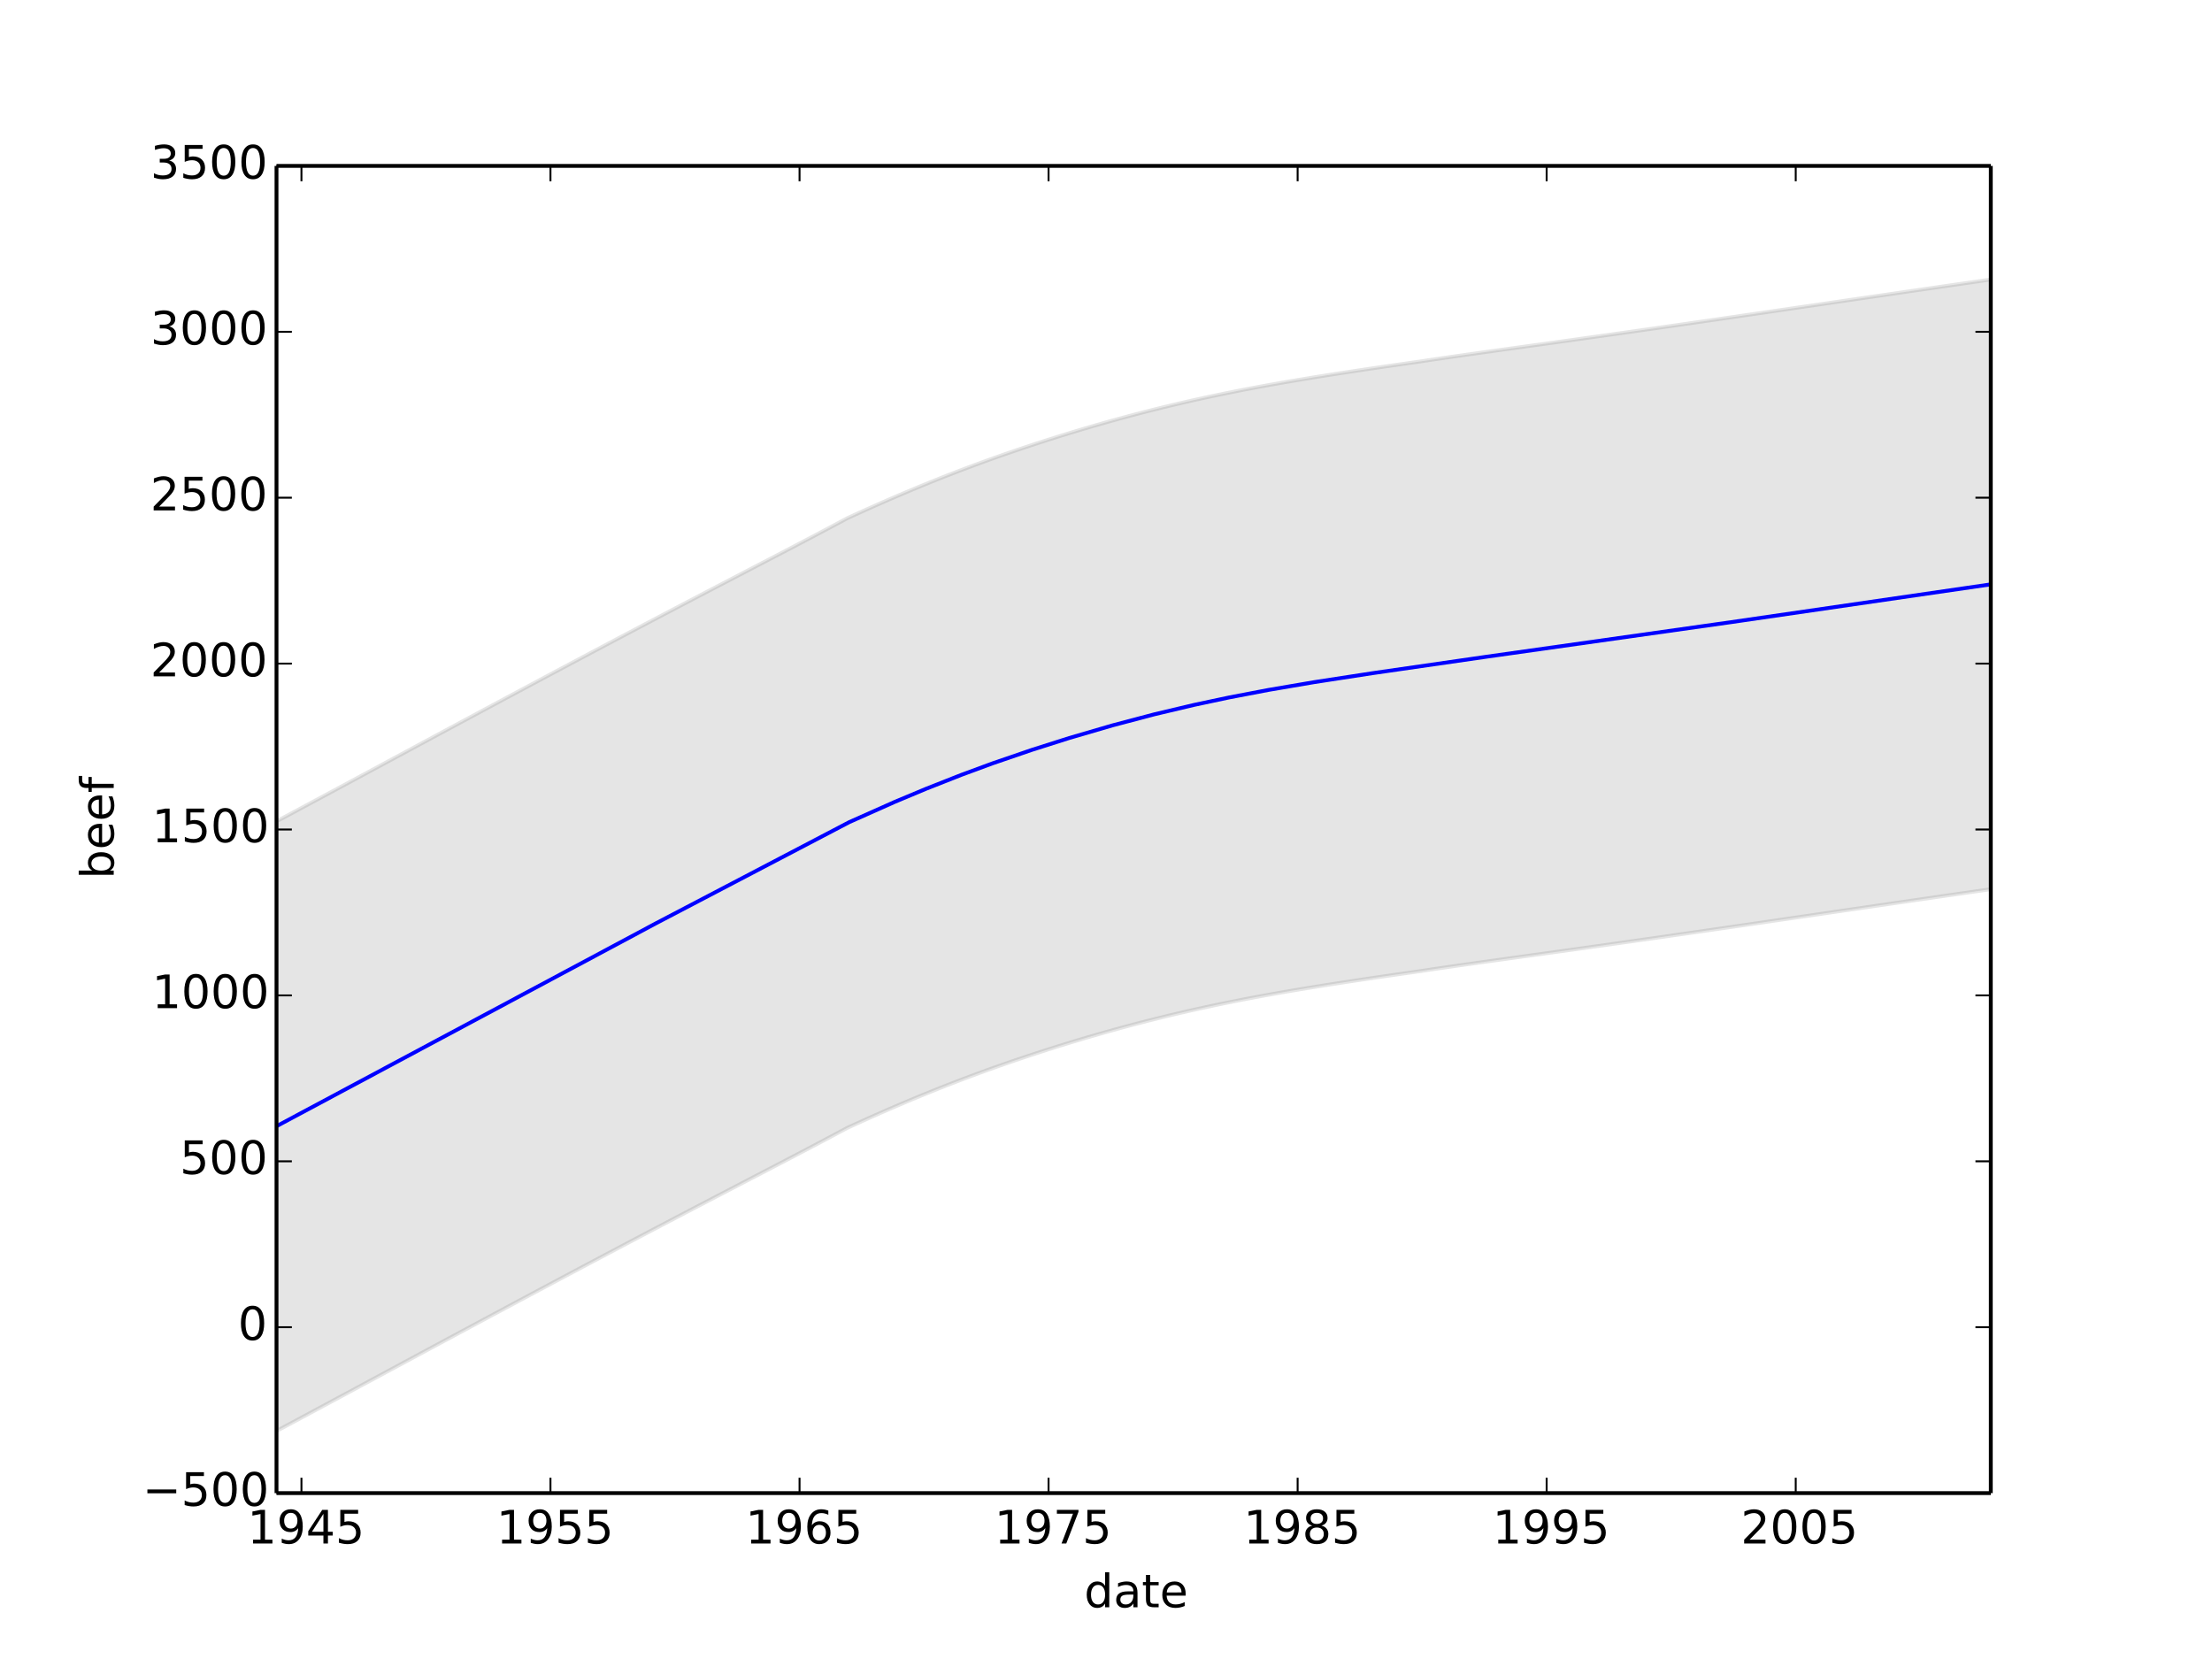 <?xml version="1.0" encoding="utf-8" standalone="no"?>
<!DOCTYPE svg PUBLIC "-//W3C//DTD SVG 1.1//EN"
  "http://www.w3.org/Graphics/SVG/1.1/DTD/svg11.dtd">
<!-- Created with matplotlib (http://matplotlib.org/) -->
<svg height="432pt" version="1.1" viewBox="0 0 576 432" width="576pt" xmlns="http://www.w3.org/2000/svg" xmlns:xlink="http://www.w3.org/1999/xlink">
 <defs>
  <style type="text/css">
*{stroke-linecap:butt;stroke-linejoin:round;}
  </style>
 </defs>
 <g id="figure_1">
  <g id="patch_1">
   <path d="
M0 432
L576 432
L576 0
L0 0
z
" style="fill:#ffffff;"/>
  </g>
  <g id="axes_1">
   <g id="patch_2">
    <path d="
M72 388.8
L518.4 388.8
L518.4 43.2
L72 43.2
z
" style="fill:#ffffff;"/>
   </g>
   <g id="PolyCollection_1">
    <defs>
     <path d="
M72 -218.12
L72 -59.362
L72.55 -59.657
L73.065 -59.934
L73.616 -60.229
L74.148 -60.514
L74.699 -60.809
L75.231 -61.095
L75.782 -61.39
L76.332 -61.685
L76.865 -61.971
L77.415 -62.266
L77.948 -62.552
L78.498 -62.848
L79.049 -63.143
L79.546 -63.41
L80.096 -63.706
L80.629 -63.992
L81.179 -64.287
L81.712 -64.573
L82.263 -64.869
L82.813 -65.164
L83.346 -65.451
L83.896 -65.746
L84.429 -66.032
L84.979 -66.328
L85.529 -66.624
L86.027 -66.891
L86.577 -67.187
L87.11 -67.474
L87.66 -67.77
L88.193 -68.056
L88.743 -68.352
L89.293 -68.648
L89.826 -68.934
L90.377 -69.231
L90.909 -69.517
L91.46 -69.813
L92.01 -70.109
L92.507 -70.377
L93.058 -70.673
L93.59 -70.96
L94.141 -71.256
L94.673 -71.542
L95.224 -71.839
L95.774 -72.135
L96.307 -72.421
L96.857 -72.718
L97.39 -73.004
L97.94 -73.301
L98.491 -73.597
L99.006 -73.874
L99.556 -74.17
L100.089 -74.457
L100.639 -74.754
L101.172 -75.04
L101.722 -75.337
L102.273 -75.633
L102.805 -75.919
L103.356 -76.216
L103.888 -76.502
L104.439 -76.799
L104.989 -77.095
L105.486 -77.363
L106.037 -77.659
L106.569 -77.945
L107.12 -78.242
L107.652 -78.528
L108.203 -78.825
L108.753 -79.121
L109.286 -79.407
L109.836 -79.703
L110.369 -79.99
L110.919 -80.286
L111.47 -80.582
L111.967 -80.85
L112.517 -81.146
L113.05 -81.432
L113.6 -81.728
L114.133 -82.014
L114.683 -82.31
L115.234 -82.606
L115.766 -82.892
L116.317 -83.188
L116.85 -83.475
L117.4 -83.77
L117.95 -84.066
L118.447 -84.333
L118.998 -84.629
L119.531 -84.915
L120.081 -85.21
L120.614 -85.496
L121.164 -85.792
L121.714 -86.087
L122.247 -86.373
L122.797 -86.668
L123.33 -86.954
L123.881 -87.25
L124.431 -87.545
L124.946 -87.821
L125.496 -88.116
L126.029 -88.402
L126.579 -88.697
L127.112 -88.982
L127.662 -89.277
L128.213 -89.572
L128.745 -89.857
L129.296 -90.152
L129.829 -90.437
L130.379 -90.732
L130.929 -91.026
L131.426 -91.293
L131.977 -91.587
L132.51 -91.872
L133.06 -92.166
L133.593 -92.451
L134.143 -92.746
L134.693 -93.04
L135.226 -93.325
L135.777 -93.619
L136.309 -93.903
L136.86 -94.197
L137.41 -94.491
L137.907 -94.757
L138.458 -95.05
L138.99 -95.335
L139.541 -95.628
L140.073 -95.912
L140.624 -96.206
L141.174 -96.5
L141.707 -96.784
L142.257 -97.077
L142.79 -97.361
L143.34 -97.654
L143.891 -97.947
L144.388 -98.212
L144.938 -98.505
L145.471 -98.789
L146.021 -99.082
L146.554 -99.365
L147.104 -99.658
L147.655 -99.95
L148.187 -100.234
L148.738 -100.526
L149.27 -100.809
L149.821 -101.102
L150.371 -101.394
L150.886 -101.667
L151.437 -101.96
L151.969 -102.242
L152.52 -102.535
L153.052 -102.817
L153.603 -103.109
L154.153 -103.401
L154.686 -103.683
L155.236 -103.975
L155.769 -104.257
L156.319 -104.549
L156.87 -104.84
L157.367 -105.103
L157.917 -105.395
L158.45 -105.676
L159 -105.968
L159.533 -106.249
L160.083 -106.54
L160.634 -106.831
L161.166 -107.113
L161.717 -107.403
L162.249 -107.685
L162.8 -107.975
L163.35 -108.266
L163.847 -108.528
L164.398 -108.818
L164.93 -109.099
L165.481 -109.389
L166.014 -109.67
L166.564 -109.96
L167.114 -110.25
L167.647 -110.53
L168.197 -110.82
L168.73 -111.1
L169.28 -111.39
L169.831 -111.679
L170.328 -111.941
L170.878 -112.23
L171.411 -112.51
L171.961 -112.799
L172.494 -113.079
L173.045 -113.367
L173.595 -113.656
L174.128 -113.936
L174.678 -114.224
L175.211 -114.504
L175.761 -114.792
L176.312 -115.081
L176.826 -115.35
L177.377 -115.639
L177.909 -115.917
L178.46 -116.205
L178.993 -116.484
L179.543 -116.772
L180.093 -117.06
L180.626 -117.338
L181.176 -117.626
L181.709 -117.904
L182.259 -118.192
L182.81 -118.479
L183.307 -118.739
L183.857 -119.026
L184.39 -119.304
L184.941 -119.591
L185.473 -119.869
L186.024 -120.156
L186.574 -120.443
L187.107 -120.721
L187.657 -121.008
L188.19 -121.285
L188.74 -121.572
L189.291 -121.859
L189.788 -122.118
L190.338 -122.404
L190.871 -122.682
L191.421 -122.968
L191.954 -123.246
L192.504 -123.532
L193.055 -123.819
L193.587 -124.096
L194.138 -124.382
L194.67 -124.659
L195.221 -124.946
L195.771 -125.232
L196.268 -125.491
L196.819 -125.777
L197.351 -126.054
L197.902 -126.341
L198.434 -126.618
L198.985 -126.905
L199.535 -127.191
L200.068 -127.469
L200.618 -127.755
L201.151 -128.033
L201.701 -128.32
L202.252 -128.607
L202.767 -128.875
L203.317 -129.162
L203.85 -129.44
L204.4 -129.727
L204.933 -130.005
L205.483 -130.293
L206.034 -130.581
L206.566 -130.859
L207.117 -131.147
L207.649 -131.426
L208.2 -131.715
L208.75 -132.004
L209.247 -132.264
L209.798 -132.553
L210.33 -132.833
L210.881 -133.123
L211.413 -133.403
L211.964 -133.694
L212.514 -133.984
L213.047 -134.265
L213.597 -134.556
L214.13 -134.838
L214.68 -135.13
L215.231 -135.422
L215.728 -135.685
L216.278 -135.978
L216.811 -136.261
L217.361 -136.554
L217.894 -136.838
L218.444 -137.132
L218.995 -137.426
L219.528 -137.711
L220.078 -138.005
L220.611 -138.291
L221.161 -138.545
L221.711 -138.796
L222.209 -139.022
L222.759 -139.278
L223.292 -139.519
L223.842 -139.77
L224.375 -140.01
L224.925 -140.26
L225.476 -140.508
L226.008 -140.746
L226.559 -140.993
L227.091 -141.23
L227.642 -141.476
L228.192 -141.717
L228.707 -141.945
L229.257 -142.189
L229.79 -142.424
L230.34 -142.663
L230.873 -142.897
L231.423 -143.137
L231.974 -143.374
L232.507 -143.606
L233.057 -143.841
L233.59 -144.071
L234.14 -144.307
L234.69 -144.536
L235.188 -144.749
L235.738 -144.984
L236.271 -145.208
L236.821 -145.44
L237.354 -145.663
L237.904 -145.894
L238.455 -146.121
L238.987 -146.342
L239.538 -146.569
L240.07 -146.788
L240.621 -147.015
L241.171 -147.235
L241.668 -147.437
L242.219 -147.663
L242.751 -147.878
L243.302 -148.099
L243.834 -148.312
L244.385 -148.533
L244.935 -148.75
L245.468 -148.961
L246.018 -149.178
L246.551 -149.387
L247.101 -149.603
L247.652 -149.814
L248.149 -150.005
L248.699 -150.223
L249.232 -150.426
L249.782 -150.638
L250.315 -150.84
L250.865 -151.05
L251.416 -151.259
L251.948 -151.457
L252.499 -151.665
L253.032 -151.863
L253.582 -152.069
L254.132 -152.269
L254.647 -152.459
L255.198 -152.663
L255.73 -152.859
L256.281 -153.058
L256.813 -153.253
L257.364 -153.451
L257.914 -153.647
L258.447 -153.839
L258.997 -154.034
L259.53 -154.224
L260.08 -154.419
L260.631 -154.607
L261.128 -154.783
L261.678 -154.976
L262.211 -155.161
L262.761 -155.352
L263.294 -155.535
L263.844 -155.726
L264.395 -155.912
L264.927 -156.093
L265.478 -156.279
L266.011 -156.459
L266.561 -156.645
L267.111 -156.824
L267.608 -156.989
L268.159 -157.175
L268.692 -157.351
L269.242 -157.532
L269.775 -157.706
L270.325 -157.888
L270.875 -158.065
L271.408 -158.237
L271.959 -158.414
L272.491 -158.585
L273.042 -158.763
L273.592 -158.934
L274.089 -159.09
L274.64 -159.269
L275.172 -159.435
L275.723 -159.609
L276.255 -159.773
L276.806 -159.945
L277.356 -160.115
L277.889 -160.278
L278.439 -160.448
L278.972 -160.609
L279.522 -160.778
L280.073 -160.941
L280.588 -161.096
L281.138 -161.263
L281.671 -161.423
L282.221 -161.585
L282.754 -161.745
L283.304 -161.907
L283.854 -162.066
L284.387 -162.224
L284.938 -162.382
L285.47 -162.538
L286.021 -162.696
L286.571 -162.849
L287.068 -162.992
L287.619 -163.15
L288.151 -163.301
L288.702 -163.456
L289.234 -163.605
L289.785 -163.76
L290.335 -163.911
L290.868 -164.058
L291.418 -164.209
L291.951 -164.355
L292.501 -164.506
L293.052 -164.65
L293.549 -164.784
L294.099 -164.934
L294.632 -165.076
L295.182 -165.222
L295.715 -165.363
L296.265 -165.509
L296.816 -165.651
L297.348 -165.789
L297.899 -165.931
L298.431 -166.068
L298.982 -166.21
L299.532 -166.347
L300.029 -166.471
L300.58 -166.613
L301.112 -166.745
L301.663 -166.883
L302.196 -167.013
L302.746 -167.15
L303.296 -167.284
L303.829 -167.412
L304.379 -167.546
L304.912 -167.673
L305.462 -167.805
L306.013 -167.933
L306.528 -168.054
L307.078 -168.184
L307.611 -168.309
L308.161 -168.436
L308.694 -168.559
L309.244 -168.685
L309.795 -168.809
L310.327 -168.93
L310.878 -169.053
L311.41 -169.173
L311.961 -169.295
L312.511 -169.414
L313.008 -169.523
L313.559 -169.644
L314.091 -169.759
L314.642 -169.878
L315.175 -169.992
L315.725 -170.11
L316.275 -170.225
L316.808 -170.337
L317.358 -170.452
L317.891 -170.563
L318.441 -170.677
L318.992 -170.788
L319.489 -170.89
L320.039 -171.002
L320.572 -171.11
L321.123 -171.22
L321.655 -171.326
L322.206 -171.436
L322.756 -171.543
L323.289 -171.648
L323.839 -171.755
L324.372 -171.857
L324.922 -171.964
L325.473 -172.068
L325.97 -172.162
L326.52 -172.267
L327.053 -172.366
L327.603 -172.469
L328.136 -172.568
L328.686 -172.67
L329.237 -172.77
L329.769 -172.867
L330.32 -172.967
L330.852 -173.063
L331.403 -173.161
L331.953 -173.259
L332.468 -173.35
L333.018 -173.447
L333.551 -173.541
L334.102 -173.636
L334.634 -173.729
L335.185 -173.824
L335.735 -173.918
L336.268 -174.009
L336.818 -174.102
L337.351 -174.192
L337.901 -174.284
L338.452 -174.376
L338.949 -174.459
L339.499 -174.55
L340.032 -174.638
L340.582 -174.728
L341.115 -174.815
L341.665 -174.904
L342.216 -174.993
L342.748 -175.079
L343.299 -175.167
L343.831 -175.252
L344.382 -175.34
L344.932 -175.427
L345.429 -175.506
L345.98 -175.592
L346.512 -175.676
L347.063 -175.762
L347.595 -175.845
L348.146 -175.93
L348.696 -176.016
L349.229 -176.098
L349.779 -176.182
L350.312 -176.264
L350.862 -176.348
L351.413 -176.432
L351.91 -176.507
L352.46 -176.59
L352.993 -176.671
L353.543 -176.754
L354.076 -176.834
L354.626 -176.916
L355.177 -176.998
L355.71 -177.078
L356.26 -177.159
L356.793 -177.238
L357.343 -177.319
L357.893 -177.401
L358.408 -177.477
L358.959 -177.557
L359.491 -177.635
L360.042 -177.716
L360.574 -177.793
L361.125 -177.873
L361.675 -177.953
L362.208 -178.03
L362.758 -178.11
L363.291 -178.187
L363.841 -178.266
L364.392 -178.346
L364.889 -178.417
L365.439 -178.495
L365.972 -178.571
L366.522 -178.65
L367.055 -178.726
L367.606 -178.804
L368.156 -178.882
L368.689 -178.958
L369.239 -179.036
L369.772 -179.111
L370.322 -179.194
L370.872 -179.278
L371.37 -179.352
L371.92 -179.435
L372.453 -179.514
L373.003 -179.596
L373.536 -179.675
L374.086 -179.757
L374.637 -179.838
L375.169 -179.916
L375.72 -179.996
L376.252 -180.074
L376.803 -180.154
L377.353 -180.233
L377.85 -180.305
L378.401 -180.384
L378.933 -180.461
L379.484 -180.539
L380.016 -180.616
L380.567 -180.694
L381.117 -180.772
L381.65 -180.848
L382.2 -180.926
L382.733 -181.001
L383.283 -181.079
L383.834 -181.156
L384.349 -181.229
L384.899 -181.306
L385.432 -181.381
L385.982 -181.458
L386.515 -181.532
L387.065 -181.609
L387.616 -181.686
L388.148 -181.761
L388.699 -181.837
L389.231 -181.911
L389.782 -181.988
L390.332 -182.065
L390.829 -182.134
L391.38 -182.21
L391.912 -182.284
L392.463 -182.361
L392.995 -182.435
L393.546 -182.511
L394.096 -182.587
L394.629 -182.661
L395.179 -182.737
L395.712 -182.811
L396.262 -182.888
L396.813 -182.964
L397.31 -183.033
L397.86 -183.109
L398.393 -183.183
L398.943 -183.259
L399.476 -183.333
L400.026 -183.409
L400.577 -183.486
L401.109 -183.56
L401.66 -183.636
L402.193 -183.71
L402.743 -183.786
L403.293 -183.863
L403.791 -183.932
L404.341 -184.008
L404.874 -184.082
L405.424 -184.159
L405.957 -184.233
L406.507 -184.31
L407.057 -184.386
L407.59 -184.461
L408.141 -184.537
L408.673 -184.612
L409.224 -184.688
L409.774 -184.765
L410.289 -184.837
L410.839 -184.914
L411.372 -184.988
L411.922 -185.065
L412.455 -185.14
L413.005 -185.217
L413.556 -185.294
L414.088 -185.369
L414.639 -185.446
L415.172 -185.521
L415.722 -185.598
L416.272 -185.676
L416.77 -185.746
L417.32 -185.823
L417.853 -185.898
L418.403 -185.975
L418.936 -186.051
L419.486 -186.128
L420.036 -186.206
L420.569 -186.281
L421.12 -186.359
L421.652 -186.434
L422.203 -186.512
L422.753 -186.59
L423.25 -186.66
L423.801 -186.738
L424.333 -186.814
L424.884 -186.892
L425.416 -186.968
L425.967 -187.046
L426.517 -187.124
L427.05 -187.2
L427.6 -187.278
L428.133 -187.354
L428.683 -187.433
L429.234 -187.511
L429.731 -187.582
L430.281 -187.661
L430.814 -187.737
L431.364 -187.815
L431.897 -187.891
L432.447 -187.97
L432.998 -188.049
L433.53 -188.125
L434.081 -188.204
L434.613 -188.281
L435.164 -188.36
L435.714 -188.439
L436.229 -188.513
L436.78 -188.592
L437.312 -188.668
L437.863 -188.747
L438.395 -188.824
L438.946 -188.903
L439.496 -188.983
L440.029 -189.06
L440.579 -189.139
L441.112 -189.216
L441.662 -189.295
L442.213 -189.375
L442.71 -189.447
L443.26 -189.526
L443.793 -189.603
L444.343 -189.683
L444.876 -189.76
L445.426 -189.84
L445.977 -189.919
L446.509 -189.997
L447.06 -190.076
L447.592 -190.154
L448.143 -190.233
L448.693 -190.313
L449.19 -190.385
L449.741 -190.465
L450.273 -190.543
L450.824 -190.623
L451.357 -190.7
L451.907 -190.78
L452.457 -190.86
L452.99 -190.938
L453.54 -191.018
L454.073 -191.096
L454.623 -191.176
L455.174 -191.256
L455.671 -191.328
L456.221 -191.408
L456.754 -191.486
L457.305 -191.566
L457.837 -191.644
L458.388 -191.724
L458.938 -191.805
L459.471 -191.882
L460.021 -191.963
L460.554 -192.04
L461.104 -192.121
L461.655 -192.201
L462.169 -192.276
L462.72 -192.357
L463.253 -192.434
L463.803 -192.515
L464.336 -192.593
L464.886 -192.673
L465.436 -192.754
L465.969 -192.831
L466.519 -192.912
L467.052 -192.99
L467.603 -193.07
L468.153 -193.15
L468.65 -193.223
L469.2 -193.304
L469.733 -193.381
L470.284 -193.462
L470.816 -193.54
L471.367 -193.62
L471.917 -193.701
L472.45 -193.778
L473 -193.859
L473.533 -193.937
L474.083 -194.017
L474.634 -194.098
L475.131 -194.17
L475.681 -194.251
L476.214 -194.329
L476.764 -194.409
L477.297 -194.487
L477.847 -194.567
L478.398 -194.648
L478.93 -194.725
L479.481 -194.806
L480.013 -194.884
L480.564 -194.964
L481.114 -195.044
L481.611 -195.117
L482.162 -195.197
L482.694 -195.275
L483.245 -195.356
L483.777 -195.433
L484.328 -195.514
L484.878 -195.594
L485.411 -195.672
L485.961 -195.752
L486.494 -195.83
L487.044 -195.91
L487.595 -195.99
L488.11 -196.065
L488.66 -196.146
L489.193 -196.223
L489.743 -196.304
L490.276 -196.381
L490.826 -196.461
L491.377 -196.542
L491.909 -196.619
L492.46 -196.699
L492.992 -196.777
L493.543 -196.857
L494.093 -196.937
L494.59 -197.01
L495.141 -197.09
L495.673 -197.167
L496.224 -197.247
L496.756 -197.325
L497.307 -197.405
L497.857 -197.485
L498.39 -197.562
L498.94 -197.642
L499.473 -197.719
L500.023 -197.799
L500.574 -197.879
L501.071 -197.951
L501.621 -198.031
L502.154 -198.109
L502.704 -198.188
L503.237 -198.266
L503.788 -198.346
L504.338 -198.425
L504.871 -198.502
L505.421 -198.582
L505.954 -198.659
L506.504 -198.739
L507.054 -198.819
L507.552 -198.891
L508.102 -198.97
L508.635 -199.047
L509.185 -199.127
L509.718 -199.204
L510.268 -199.283
L510.819 -199.363
L511.351 -199.44
L511.902 -199.519
L512.434 -199.596
L512.985 -199.676
L513.535 -199.755
L514.05 -199.829
L514.6 -199.909
L515.133 -199.986
L515.683 -200.065
L516.216 -200.142
L516.767 -200.221
L517.317 -200.3
L517.85 -200.377
L518.4 -200.456
L518.4 -359.214
L518.4 -359.214
L517.85 -359.135
L517.317 -359.058
L516.767 -358.979
L516.216 -358.899
L515.683 -358.823
L515.133 -358.743
L514.6 -358.667
L514.05 -358.587
L513.535 -358.513
L512.985 -358.434
L512.434 -358.354
L511.902 -358.277
L511.351 -358.198
L510.819 -358.121
L510.268 -358.041
L509.718 -357.962
L509.185 -357.885
L508.635 -357.805
L508.102 -357.728
L507.552 -357.648
L507.054 -357.576
L506.504 -357.497
L505.954 -357.417
L505.421 -357.34
L504.871 -357.26
L504.338 -357.183
L503.788 -357.103
L503.237 -357.023
L502.704 -356.946
L502.154 -356.866
L501.621 -356.789
L501.071 -356.709
L500.574 -356.637
L500.023 -356.557
L499.473 -356.477
L498.94 -356.4
L498.39 -356.32
L497.857 -356.242
L497.307 -356.162
L496.756 -356.082
L496.224 -356.005
L495.673 -355.925
L495.141 -355.847
L494.59 -355.767
L494.093 -355.695
L493.543 -355.615
L492.992 -355.535
L492.46 -355.457
L491.909 -355.377
L491.377 -355.299
L490.826 -355.219
L490.276 -355.139
L489.743 -355.061
L489.193 -354.981
L488.66 -354.903
L488.11 -354.823
L487.595 -354.748
L487.044 -354.668
L486.494 -354.587
L485.961 -354.51
L485.411 -354.429
L484.878 -354.352
L484.328 -354.271
L483.777 -354.191
L483.245 -354.113
L482.694 -354.033
L482.162 -353.955
L481.611 -353.875
L481.114 -353.802
L480.564 -353.722
L480.013 -353.641
L479.481 -353.564
L478.93 -353.483
L478.398 -353.405
L477.847 -353.325
L477.297 -353.245
L476.764 -353.167
L476.214 -353.086
L475.681 -353.008
L475.131 -352.928
L474.634 -352.855
L474.083 -352.775
L473.533 -352.695
L473 -352.617
L472.45 -352.536
L471.917 -352.458
L471.367 -352.378
L470.816 -352.297
L470.284 -352.22
L469.733 -352.139
L469.2 -352.061
L468.65 -351.981
L468.153 -351.908
L467.603 -351.828
L467.052 -351.747
L466.519 -351.67
L465.969 -351.589
L465.436 -351.511
L464.886 -351.431
L464.336 -351.35
L463.803 -351.273
L463.253 -351.192
L462.72 -351.114
L462.169 -351.034
L461.655 -350.959
L461.104 -350.879
L460.554 -350.798
L460.021 -350.72
L459.471 -350.64
L458.938 -350.562
L458.388 -350.482
L457.837 -350.402
L457.305 -350.324
L456.754 -350.244
L456.221 -350.166
L455.671 -350.086
L455.174 -350.014
L454.623 -349.933
L454.073 -349.853
L453.54 -349.776
L452.99 -349.696
L452.457 -349.618
L451.907 -349.538
L451.357 -349.458
L450.824 -349.381
L450.273 -349.301
L449.741 -349.223
L449.19 -349.143
L448.693 -349.071
L448.143 -348.991
L447.592 -348.911
L447.06 -348.834
L446.509 -348.754
L445.977 -348.677
L445.426 -348.597
L444.876 -348.518
L444.343 -348.441
L443.793 -348.361
L443.26 -348.284
L442.71 -348.204
L442.213 -348.132
L441.662 -348.053
L441.112 -347.974
L440.579 -347.897
L440.029 -347.817
L439.496 -347.741
L438.946 -347.661
L438.395 -347.582
L437.863 -347.505
L437.312 -347.426
L436.78 -347.349
L436.229 -347.27
L435.714 -347.196
L435.164 -347.117
L434.613 -347.038
L434.081 -346.962
L433.53 -346.883
L432.998 -346.807
L432.447 -346.728
L431.897 -346.649
L431.364 -346.573
L430.814 -346.494
L430.281 -346.418
L429.731 -346.34
L429.234 -346.269
L428.683 -346.19
L428.133 -346.112
L427.6 -346.036
L427.05 -345.958
L426.517 -345.882
L425.967 -345.804
L425.416 -345.725
L424.884 -345.65
L424.333 -345.572
L423.801 -345.496
L423.25 -345.418
L422.753 -345.348
L422.203 -345.27
L421.652 -345.192
L421.12 -345.117
L420.569 -345.039
L420.036 -344.964
L419.486 -344.886
L418.936 -344.808
L418.403 -344.733
L417.853 -344.656
L417.32 -344.581
L416.77 -344.503
L416.272 -344.433
L415.722 -344.356
L415.172 -344.279
L414.639 -344.204
L414.088 -344.127
L413.556 -344.052
L413.005 -343.975
L412.455 -343.898
L411.922 -343.823
L411.372 -343.746
L410.839 -343.672
L410.289 -343.595
L409.774 -343.523
L409.224 -343.446
L408.673 -343.369
L408.141 -343.295
L407.59 -343.218
L407.057 -343.144
L406.507 -343.067
L405.957 -342.991
L405.424 -342.917
L404.874 -342.84
L404.341 -342.766
L403.791 -342.69
L403.293 -342.621
L402.743 -342.544
L402.193 -342.468
L401.66 -342.394
L401.109 -342.317
L400.577 -342.243
L400.026 -342.167
L399.476 -342.091
L398.943 -342.017
L398.393 -341.941
L397.86 -341.867
L397.31 -341.791
L396.813 -341.722
L396.262 -341.645
L395.712 -341.569
L395.179 -341.495
L394.629 -341.419
L394.096 -341.345
L393.546 -341.269
L392.995 -341.192
L392.463 -341.118
L391.912 -341.042
L391.38 -340.968
L390.829 -340.892
L390.332 -340.822
L389.782 -340.746
L389.231 -340.669
L388.699 -340.595
L388.148 -340.518
L387.616 -340.444
L387.065 -340.367
L386.515 -340.29
L385.982 -340.216
L385.432 -340.139
L384.899 -340.064
L384.349 -339.986
L383.834 -339.914
L383.283 -339.837
L382.733 -339.759
L382.2 -339.684
L381.65 -339.606
L381.117 -339.53
L380.567 -339.452
L380.016 -339.373
L379.484 -339.297
L378.933 -339.218
L378.401 -339.142
L377.85 -339.063
L377.353 -338.991
L376.803 -338.911
L376.252 -338.831
L375.72 -338.754
L375.169 -338.673
L374.637 -338.595
L374.086 -338.514
L373.536 -338.433
L373.003 -338.354
L372.453 -338.272
L371.92 -338.193
L371.37 -338.11
L370.872 -338.035
L370.322 -337.952
L369.772 -337.869
L369.239 -337.794
L368.689 -337.716
L368.156 -337.64
L367.606 -337.562
L367.055 -337.484
L366.522 -337.408
L365.972 -337.329
L365.439 -337.253
L364.889 -337.174
L364.392 -337.103
L363.841 -337.024
L363.291 -336.944
L362.758 -336.868
L362.208 -336.788
L361.675 -336.711
L361.125 -336.631
L360.574 -336.551
L360.042 -336.473
L359.491 -336.393
L358.959 -336.315
L358.408 -336.234
L357.893 -336.159
L357.343 -336.077
L356.793 -335.996
L356.26 -335.917
L355.71 -335.835
L355.177 -335.756
L354.626 -335.674
L354.076 -335.591
L353.543 -335.511
L352.993 -335.429
L352.46 -335.348
L351.91 -335.265
L351.413 -335.19
L350.862 -335.106
L350.312 -335.022
L349.779 -334.94
L349.229 -334.855
L348.696 -334.773
L348.146 -334.688
L347.595 -334.603
L347.063 -334.52
L346.512 -334.434
L345.98 -334.35
L345.429 -334.264
L344.932 -334.185
L344.382 -334.098
L343.831 -334.01
L343.299 -333.925
L342.748 -333.837
L342.216 -333.751
L341.665 -333.662
L341.115 -333.572
L340.582 -333.486
L340.032 -333.395
L339.499 -333.308
L338.949 -333.216
L338.452 -333.134
L337.901 -333.042
L337.351 -332.95
L336.818 -332.86
L336.268 -332.766
L335.735 -332.675
L335.185 -332.581
L334.634 -332.487
L334.102 -332.394
L333.551 -332.298
L333.018 -332.205
L332.468 -332.108
L331.953 -332.017
L331.403 -331.919
L330.852 -331.82
L330.32 -331.725
L329.769 -331.625
L329.237 -331.528
L328.686 -331.427
L328.136 -331.326
L327.603 -331.227
L327.053 -331.124
L326.52 -331.025
L325.97 -330.92
L325.473 -330.826
L324.922 -330.721
L324.372 -330.615
L323.839 -330.512
L323.289 -330.405
L322.756 -330.301
L322.206 -330.193
L321.655 -330.084
L321.123 -329.978
L320.572 -329.868
L320.039 -329.76
L319.489 -329.647
L318.992 -329.546
L318.441 -329.435
L317.891 -329.321
L317.358 -329.21
L316.808 -329.095
L316.275 -328.983
L315.725 -328.868
L315.175 -328.75
L314.642 -328.636
L314.091 -328.517
L313.559 -328.402
L313.008 -328.281
L312.511 -328.171
L311.961 -328.053
L311.41 -327.93
L310.878 -327.811
L310.327 -327.688
L309.795 -327.567
L309.244 -327.443
L308.694 -327.317
L308.161 -327.193
L307.611 -327.067
L307.078 -326.942
L306.528 -326.812
L306.013 -326.691
L305.462 -326.563
L304.912 -326.43
L304.379 -326.304
L303.829 -326.17
L303.296 -326.042
L302.746 -325.907
L302.196 -325.771
L301.663 -325.641
L301.112 -325.503
L300.58 -325.371
L300.029 -325.229
L299.532 -325.105
L298.982 -324.968
L298.431 -324.826
L297.899 -324.689
L297.348 -324.547
L296.816 -324.409
L296.265 -324.266
L295.715 -324.121
L295.182 -323.98
L294.632 -323.834
L294.099 -323.692
L293.549 -323.542
L293.052 -323.408
L292.501 -323.264
L291.951 -323.112
L291.418 -322.967
L290.868 -322.816
L290.335 -322.669
L289.785 -322.518
L289.234 -322.363
L288.702 -322.214
L288.151 -322.059
L287.619 -321.908
L287.068 -321.75
L286.571 -321.607
L286.021 -321.454
L285.47 -321.295
L284.938 -321.14
L284.387 -320.981
L283.854 -320.824
L283.304 -320.664
L282.754 -320.502
L282.221 -320.343
L281.671 -320.181
L281.138 -320.02
L280.588 -319.854
L280.073 -319.698
L279.522 -319.535
L278.972 -319.366
L278.439 -319.206
L277.889 -319.035
L277.356 -318.873
L276.806 -318.703
L276.255 -318.531
L275.723 -318.366
L275.172 -318.192
L274.64 -318.027
L274.089 -317.848
L273.592 -317.692
L273.042 -317.52
L272.491 -317.343
L271.959 -317.172
L271.408 -316.995
L270.875 -316.822
L270.325 -316.645
L269.775 -316.464
L269.242 -316.29
L268.692 -316.109
L268.159 -315.933
L267.608 -315.747
L267.111 -315.582
L266.561 -315.403
L266.011 -315.216
L265.478 -315.037
L264.927 -314.85
L264.395 -314.669
L263.844 -314.483
L263.294 -314.293
L262.761 -314.109
L262.211 -313.919
L261.678 -313.734
L261.128 -313.541
L260.631 -313.365
L260.08 -313.176
L259.53 -312.982
L258.997 -312.791
L258.447 -312.597
L257.914 -312.405
L257.364 -312.209
L256.813 -312.01
L256.281 -311.816
L255.73 -311.617
L255.198 -311.421
L254.647 -311.217
L254.132 -311.027
L253.582 -310.827
L253.032 -310.62
L252.499 -310.423
L251.948 -310.215
L251.416 -310.016
L250.865 -309.808
L250.315 -309.597
L249.782 -309.396
L249.232 -309.184
L248.699 -308.981
L248.149 -308.763
L247.652 -308.572
L247.101 -308.361
L246.551 -308.144
L246.018 -307.935
L245.468 -307.719
L244.935 -307.508
L244.385 -307.291
L243.834 -307.07
L243.302 -306.857
L242.751 -306.636
L242.219 -306.421
L241.668 -306.195
L241.171 -305.992
L240.621 -305.773
L240.07 -305.546
L239.538 -305.327
L238.987 -305.1
L238.455 -304.879
L237.904 -304.652
L237.354 -304.42
L236.821 -304.197
L236.271 -303.966
L235.738 -303.741
L235.188 -303.507
L234.69 -303.294
L234.14 -303.064
L233.59 -302.829
L233.057 -302.599
L232.507 -302.363
L231.974 -302.132
L231.423 -301.895
L230.873 -301.655
L230.34 -301.421
L229.79 -301.182
L229.257 -300.946
L228.707 -300.702
L228.192 -300.475
L227.642 -300.234
L227.091 -299.987
L226.559 -299.751
L226.008 -299.503
L225.476 -299.266
L224.925 -299.018
L224.375 -298.768
L223.842 -298.528
L223.292 -298.277
L222.759 -298.035
L222.209 -297.78
L221.711 -297.553
L221.161 -297.303
L220.611 -297.048
L220.078 -296.763
L219.528 -296.469
L218.995 -296.184
L218.444 -295.89
L217.894 -295.596
L217.361 -295.312
L216.811 -295.019
L216.278 -294.736
L215.728 -294.443
L215.231 -294.179
L214.68 -293.887
L214.13 -293.596
L213.597 -293.314
L213.047 -293.023
L212.514 -292.742
L211.964 -292.451
L211.413 -292.161
L210.881 -291.881
L210.33 -291.591
L209.798 -291.311
L209.247 -291.022
L208.75 -290.761
L208.2 -290.473
L207.649 -290.184
L207.117 -289.905
L206.566 -289.617
L206.034 -289.339
L205.483 -289.051
L204.933 -288.763
L204.4 -288.485
L203.85 -288.198
L203.317 -287.92
L202.767 -287.633
L202.252 -287.364
L201.701 -287.077
L201.151 -286.791
L200.618 -286.513
L200.068 -286.226
L199.535 -285.949
L198.985 -285.662
L198.434 -285.376
L197.902 -285.099
L197.351 -284.812
L196.819 -284.535
L196.268 -284.249
L195.771 -283.99
L195.221 -283.704
L194.67 -283.417
L194.138 -283.14
L193.587 -282.853
L193.055 -282.576
L192.504 -282.29
L191.954 -282.003
L191.421 -281.726
L190.871 -281.439
L190.338 -281.162
L189.788 -280.876
L189.291 -280.617
L188.74 -280.33
L188.19 -280.043
L187.657 -279.766
L187.107 -279.479
L186.574 -279.201
L186.024 -278.914
L185.473 -278.627
L184.941 -278.349
L184.39 -278.062
L183.857 -277.784
L183.307 -277.497
L182.81 -277.237
L182.259 -276.95
L181.709 -276.662
L181.176 -276.384
L180.626 -276.096
L180.093 -275.818
L179.543 -275.53
L178.993 -275.242
L178.46 -274.963
L177.909 -274.675
L177.377 -274.396
L176.826 -274.108
L176.312 -273.838
L175.761 -273.55
L175.211 -273.261
L174.678 -272.982
L174.128 -272.694
L173.595 -272.414
L173.045 -272.125
L172.494 -271.836
L171.961 -271.557
L171.411 -271.268
L170.878 -270.988
L170.328 -270.698
L169.831 -270.437
L169.28 -270.148
L168.73 -269.858
L168.197 -269.578
L167.647 -269.288
L167.114 -269.008
L166.564 -268.718
L166.014 -268.428
L165.481 -268.147
L164.93 -267.857
L164.398 -267.576
L163.847 -267.286
L163.35 -267.023
L162.8 -266.733
L162.249 -266.442
L161.717 -266.161
L161.166 -265.87
L160.634 -265.589
L160.083 -265.298
L159.533 -265.007
L159 -264.725
L158.45 -264.434
L157.917 -264.152
L157.367 -263.861
L156.87 -263.598
L156.319 -263.306
L155.769 -263.015
L155.236 -262.733
L154.686 -262.441
L154.153 -262.159
L153.603 -261.867
L153.052 -261.575
L152.52 -261.292
L151.969 -261
L151.437 -260.717
L150.886 -260.425
L150.371 -260.152
L149.821 -259.859
L149.27 -259.567
L148.738 -259.284
L148.187 -258.991
L147.655 -258.708
L147.104 -258.415
L146.554 -258.123
L146.021 -257.839
L145.471 -257.546
L144.938 -257.263
L144.388 -256.97
L143.891 -256.705
L143.34 -256.412
L142.79 -256.119
L142.257 -255.835
L141.707 -255.541
L141.174 -255.257
L140.624 -254.964
L140.073 -254.67
L139.541 -254.386
L138.99 -254.092
L138.458 -253.808
L137.907 -253.514
L137.41 -253.249
L136.86 -252.955
L136.309 -252.661
L135.777 -252.376
L135.226 -252.082
L134.693 -251.798
L134.143 -251.503
L133.593 -251.209
L133.06 -250.924
L132.51 -250.63
L131.977 -250.345
L131.426 -250.05
L130.929 -249.784
L130.379 -249.49
L129.829 -249.195
L129.296 -248.91
L128.745 -248.615
L128.213 -248.33
L127.662 -248.035
L127.112 -247.74
L126.579 -247.454
L126.029 -247.159
L125.496 -246.874
L124.946 -246.579
L124.431 -246.303
L123.881 -246.007
L123.33 -245.712
L122.797 -245.426
L122.247 -245.131
L121.714 -244.845
L121.164 -244.55
L120.614 -244.254
L120.081 -243.968
L119.531 -243.673
L118.998 -243.387
L118.447 -243.091
L117.95 -242.824
L117.4 -242.528
L116.85 -242.232
L116.317 -241.946
L115.766 -241.65
L115.234 -241.364
L114.683 -241.068
L114.133 -240.772
L113.6 -240.486
L113.05 -240.19
L112.517 -239.903
L111.967 -239.607
L111.47 -239.34
L110.919 -239.044
L110.369 -238.748
L109.836 -238.461
L109.286 -238.165
L108.753 -237.878
L108.203 -237.582
L107.652 -237.286
L107.12 -236.999
L106.569 -236.703
L106.037 -236.417
L105.486 -236.12
L104.989 -235.853
L104.439 -235.557
L103.888 -235.26
L103.356 -234.974
L102.805 -234.677
L102.273 -234.391
L101.722 -234.094
L101.172 -233.798
L100.639 -233.511
L100.089 -233.215
L99.556 -232.928
L99.006 -232.632
L98.491 -232.355
L97.94 -232.058
L97.39 -231.762
L96.857 -231.476
L96.307 -231.179
L95.774 -230.893
L95.224 -230.596
L94.673 -230.3
L94.141 -230.013
L93.59 -229.717
L93.058 -229.431
L92.507 -229.135
L92.01 -228.867
L91.46 -228.571
L90.909 -228.275
L90.377 -227.988
L89.826 -227.692
L89.293 -227.406
L88.743 -227.11
L88.193 -226.814
L87.66 -226.527
L87.11 -226.231
L86.577 -225.945
L86.027 -225.649
L85.529 -225.382
L84.979 -225.086
L84.429 -224.79
L83.896 -224.504
L83.346 -224.208
L82.813 -223.922
L82.263 -223.627
L81.712 -223.331
L81.179 -223.045
L80.629 -222.749
L80.096 -222.463
L79.546 -222.168
L79.049 -221.901
L78.498 -221.605
L77.948 -221.31
L77.415 -221.024
L76.865 -220.729
L76.332 -220.443
L75.782 -220.148
L75.231 -219.853
L74.699 -219.567
L74.148 -219.272
L73.616 -218.986
L73.065 -218.691
L72.55 -218.415
L72 -218.12
z
" id="C0_0_db72f629dc"/>
    </defs>
    <g clip-path="url(#p7ff5b81e1d)">
     <use style="fill:#808080;fill-opacity:0.2;stroke:#808080;stroke-opacity:0.2;" x="0.0" xlink:href="#C0_0_db72f629dc" y="432.0"/>
    </g>
   </g>
   <g id="line2d_1">
    <path clip-path="url(#p7ff5b81e1d)" d="
M72 293.259
L170.878 240.391
L221.161 214.076
L233.057 208.78
L241.171 205.386
L250.315 201.781
L258.447 198.782
L268.692 195.27
L278.439 192.173
L289.785 188.861
L300.58 186.008
L310.878 183.568
L320.039 181.619
L330.32 179.654
L342.216 177.628
L357.343 175.302
L387.065 171.012
L450.824 161.998
L518.4 152.165
L518.4 152.165" style="fill:none;stroke:#0000ff;stroke-linecap:square;"/>
   </g>
   <g id="matplotlib.axis_1">
    <g id="xtick_1">
     <g id="line2d_2">
      <defs>
       <path d="
M0 0
L0 -4" id="m93b0483c22" style="stroke:#000000;stroke-width:0.5;"/>
      </defs>
      <g>
       <use style="stroke:#000000;stroke-width:0.5;" x="78.498" xlink:href="#m93b0483c22" y="388.8"/>
      </g>
     </g>
     <g id="line2d_3">
      <defs>
       <path d="
M0 0
L0 4" id="m741efc42ff" style="stroke:#000000;stroke-width:0.5;"/>
      </defs>
      <g>
       <use style="stroke:#000000;stroke-width:0.5;" x="78.498" xlink:href="#m741efc42ff" y="43.2"/>
      </g>
     </g>
     <g id="text_1">
      <!-- 1945 -->
      <defs>
       <path d="
M10.984 1.516
L10.984 10.5
Q14.703 8.734 18.5 7.812
Q22.312 6.891 25.984 6.891
Q35.75 6.891 40.891 13.453
Q46.047 20.016 46.781 33.406
Q43.953 29.203 39.594 26.953
Q35.25 24.703 29.984 24.703
Q19.047 24.703 12.672 31.312
Q6.297 37.938 6.297 49.422
Q6.297 60.641 12.938 67.422
Q19.578 74.219 30.609 74.219
Q43.266 74.219 49.922 64.516
Q56.594 54.828 56.594 36.375
Q56.594 19.141 48.406 8.859
Q40.234 -1.422 26.422 -1.422
Q22.703 -1.422 18.891 -0.688
Q15.094 0.047 10.984 1.516
M30.609 32.422
Q37.25 32.422 41.125 36.953
Q45.016 41.5 45.016 49.422
Q45.016 57.281 41.125 61.844
Q37.25 66.406 30.609 66.406
Q23.969 66.406 20.094 61.844
Q16.219 57.281 16.219 49.422
Q16.219 41.5 20.094 36.953
Q23.969 32.422 30.609 32.422" id="BitstreamVeraSans-Roman-39"/>
       <path d="
M12.406 8.297
L28.516 8.297
L28.516 63.922
L10.984 60.406
L10.984 69.391
L28.422 72.906
L38.281 72.906
L38.281 8.297
L54.391 8.297
L54.391 0
L12.406 0
z
" id="BitstreamVeraSans-Roman-31"/>
       <path d="
M37.797 64.312
L12.891 25.391
L37.797 25.391
z

M35.203 72.906
L47.609 72.906
L47.609 25.391
L58.016 25.391
L58.016 17.188
L47.609 17.188
L47.609 0
L37.797 0
L37.797 17.188
L4.891 17.188
L4.891 26.703
z
" id="BitstreamVeraSans-Roman-34"/>
       <path d="
M10.797 72.906
L49.516 72.906
L49.516 64.594
L19.828 64.594
L19.828 46.734
Q21.969 47.469 24.109 47.828
Q26.266 48.188 28.422 48.188
Q40.625 48.188 47.75 41.5
Q54.891 34.812 54.891 23.391
Q54.891 11.625 47.562 5.094
Q40.234 -1.422 26.906 -1.422
Q22.312 -1.422 17.547 -0.641
Q12.797 0.141 7.719 1.703
L7.719 11.625
Q12.109 9.234 16.797 8.062
Q21.484 6.891 26.703 6.891
Q35.156 6.891 40.078 11.328
Q45.016 15.766 45.016 23.391
Q45.016 31 40.078 35.438
Q35.156 39.891 26.703 39.891
Q22.75 39.891 18.812 39.016
Q14.891 38.141 10.797 36.281
z
" id="BitstreamVeraSans-Roman-35"/>
      </defs>
      <g transform="translate(64.412 401.918)scale(0.12 -0.12)">
       <use xlink:href="#BitstreamVeraSans-Roman-31"/>
       <use x="63.623" xlink:href="#BitstreamVeraSans-Roman-39"/>
       <use x="127.246" xlink:href="#BitstreamVeraSans-Roman-34"/>
       <use x="190.869" xlink:href="#BitstreamVeraSans-Roman-35"/>
      </g>
     </g>
    </g>
    <g id="xtick_2">
     <g id="line2d_4">
      <g>
       <use style="stroke:#000000;stroke-width:0.5;" x="143.34" xlink:href="#m93b0483c22" y="388.8"/>
      </g>
     </g>
     <g id="line2d_5">
      <g>
       <use style="stroke:#000000;stroke-width:0.5;" x="143.34" xlink:href="#m741efc42ff" y="43.2"/>
      </g>
     </g>
     <g id="text_2">
      <!-- 1955 -->
      <g transform="translate(129.253 401.918)scale(0.12 -0.12)">
       <use xlink:href="#BitstreamVeraSans-Roman-31"/>
       <use x="63.623" xlink:href="#BitstreamVeraSans-Roman-39"/>
       <use x="127.246" xlink:href="#BitstreamVeraSans-Roman-35"/>
       <use x="190.869" xlink:href="#BitstreamVeraSans-Roman-35"/>
      </g>
     </g>
    </g>
    <g id="xtick_3">
     <g id="line2d_6">
      <g>
       <use style="stroke:#000000;stroke-width:0.5;" x="208.2" xlink:href="#m93b0483c22" y="388.8"/>
      </g>
     </g>
     <g id="line2d_7">
      <g>
       <use style="stroke:#000000;stroke-width:0.5;" x="208.2" xlink:href="#m741efc42ff" y="43.2"/>
      </g>
     </g>
     <g id="text_3">
      <!-- 1965 -->
      <defs>
       <path d="
M33.016 40.375
Q26.375 40.375 22.484 35.828
Q18.609 31.297 18.609 23.391
Q18.609 15.531 22.484 10.953
Q26.375 6.391 33.016 6.391
Q39.656 6.391 43.531 10.953
Q47.406 15.531 47.406 23.391
Q47.406 31.297 43.531 35.828
Q39.656 40.375 33.016 40.375
M52.594 71.297
L52.594 62.312
Q48.875 64.062 45.094 64.984
Q41.312 65.922 37.594 65.922
Q27.828 65.922 22.672 59.328
Q17.531 52.734 16.797 39.406
Q19.672 43.656 24.016 45.922
Q28.375 48.188 33.594 48.188
Q44.578 48.188 50.953 41.516
Q57.328 34.859 57.328 23.391
Q57.328 12.156 50.688 5.359
Q44.047 -1.422 33.016 -1.422
Q20.359 -1.422 13.672 8.266
Q6.984 17.969 6.984 36.375
Q6.984 53.656 15.188 63.938
Q23.391 74.219 37.203 74.219
Q40.922 74.219 44.703 73.484
Q48.484 72.75 52.594 71.297" id="BitstreamVeraSans-Roman-36"/>
      </defs>
      <g transform="translate(194.113 401.918)scale(0.12 -0.12)">
       <use xlink:href="#BitstreamVeraSans-Roman-31"/>
       <use x="63.623" xlink:href="#BitstreamVeraSans-Roman-39"/>
       <use x="127.246" xlink:href="#BitstreamVeraSans-Roman-36"/>
       <use x="190.869" xlink:href="#BitstreamVeraSans-Roman-35"/>
      </g>
     </g>
    </g>
    <g id="xtick_4">
     <g id="line2d_8">
      <g>
       <use style="stroke:#000000;stroke-width:0.5;" x="273.042" xlink:href="#m93b0483c22" y="388.8"/>
      </g>
     </g>
     <g id="line2d_9">
      <g>
       <use style="stroke:#000000;stroke-width:0.5;" x="273.042" xlink:href="#m741efc42ff" y="43.2"/>
      </g>
     </g>
     <g id="text_4">
      <!-- 1975 -->
      <defs>
       <path d="
M8.203 72.906
L55.078 72.906
L55.078 68.703
L28.609 0
L18.312 0
L43.219 64.594
L8.203 64.594
z
" id="BitstreamVeraSans-Roman-37"/>
      </defs>
      <g transform="translate(258.955 401.918)scale(0.12 -0.12)">
       <use xlink:href="#BitstreamVeraSans-Roman-31"/>
       <use x="63.623" xlink:href="#BitstreamVeraSans-Roman-39"/>
       <use x="127.246" xlink:href="#BitstreamVeraSans-Roman-37"/>
       <use x="190.869" xlink:href="#BitstreamVeraSans-Roman-35"/>
      </g>
     </g>
    </g>
    <g id="xtick_5">
     <g id="line2d_10">
      <g>
       <use style="stroke:#000000;stroke-width:0.5;" x="337.901" xlink:href="#m93b0483c22" y="388.8"/>
      </g>
     </g>
     <g id="line2d_11">
      <g>
       <use style="stroke:#000000;stroke-width:0.5;" x="337.901" xlink:href="#m741efc42ff" y="43.2"/>
      </g>
     </g>
     <g id="text_5">
      <!-- 1985 -->
      <defs>
       <path d="
M31.781 34.625
Q24.75 34.625 20.719 30.859
Q16.703 27.094 16.703 20.516
Q16.703 13.922 20.719 10.156
Q24.75 6.391 31.781 6.391
Q38.812 6.391 42.859 10.172
Q46.922 13.969 46.922 20.516
Q46.922 27.094 42.891 30.859
Q38.875 34.625 31.781 34.625
M21.922 38.812
Q15.578 40.375 12.031 44.719
Q8.5 49.078 8.5 55.328
Q8.5 64.062 14.719 69.141
Q20.953 74.219 31.781 74.219
Q42.672 74.219 48.875 69.141
Q55.078 64.062 55.078 55.328
Q55.078 49.078 51.531 44.719
Q48 40.375 41.703 38.812
Q48.828 37.156 52.797 32.312
Q56.781 27.484 56.781 20.516
Q56.781 9.906 50.312 4.234
Q43.844 -1.422 31.781 -1.422
Q19.734 -1.422 13.25 4.234
Q6.781 9.906 6.781 20.516
Q6.781 27.484 10.781 32.312
Q14.797 37.156 21.922 38.812
M18.312 54.391
Q18.312 48.734 21.844 45.562
Q25.391 42.391 31.781 42.391
Q38.141 42.391 41.719 45.562
Q45.312 48.734 45.312 54.391
Q45.312 60.062 41.719 63.234
Q38.141 66.406 31.781 66.406
Q25.391 66.406 21.844 63.234
Q18.312 60.062 18.312 54.391" id="BitstreamVeraSans-Roman-38"/>
      </defs>
      <g transform="translate(323.814 401.918)scale(0.12 -0.12)">
       <use xlink:href="#BitstreamVeraSans-Roman-31"/>
       <use x="63.623" xlink:href="#BitstreamVeraSans-Roman-39"/>
       <use x="127.246" xlink:href="#BitstreamVeraSans-Roman-38"/>
       <use x="190.869" xlink:href="#BitstreamVeraSans-Roman-35"/>
      </g>
     </g>
    </g>
    <g id="xtick_6">
     <g id="line2d_12">
      <g>
       <use style="stroke:#000000;stroke-width:0.5;" x="402.743" xlink:href="#m93b0483c22" y="388.8"/>
      </g>
     </g>
     <g id="line2d_13">
      <g>
       <use style="stroke:#000000;stroke-width:0.5;" x="402.743" xlink:href="#m741efc42ff" y="43.2"/>
      </g>
     </g>
     <g id="text_6">
      <!-- 1995 -->
      <g transform="translate(388.656 401.918)scale(0.12 -0.12)">
       <use xlink:href="#BitstreamVeraSans-Roman-31"/>
       <use x="63.623" xlink:href="#BitstreamVeraSans-Roman-39"/>
       <use x="127.246" xlink:href="#BitstreamVeraSans-Roman-39"/>
       <use x="190.869" xlink:href="#BitstreamVeraSans-Roman-35"/>
      </g>
     </g>
    </g>
    <g id="xtick_7">
     <g id="line2d_14">
      <g>
       <use style="stroke:#000000;stroke-width:0.5;" x="467.603" xlink:href="#m93b0483c22" y="388.8"/>
      </g>
     </g>
     <g id="line2d_15">
      <g>
       <use style="stroke:#000000;stroke-width:0.5;" x="467.603" xlink:href="#m741efc42ff" y="43.2"/>
      </g>
     </g>
     <g id="text_7">
      <!-- 2005 -->
      <defs>
       <path d="
M19.188 8.297
L53.609 8.297
L53.609 0
L7.328 0
L7.328 8.297
Q12.938 14.109 22.625 23.891
Q32.328 33.688 34.812 36.531
Q39.547 41.844 41.422 45.531
Q43.312 49.219 43.312 52.781
Q43.312 58.594 39.234 62.25
Q35.156 65.922 28.609 65.922
Q23.969 65.922 18.812 64.312
Q13.672 62.703 7.812 59.422
L7.812 69.391
Q13.766 71.781 18.938 73
Q24.125 74.219 28.422 74.219
Q39.75 74.219 46.484 68.547
Q53.219 62.891 53.219 53.422
Q53.219 48.922 51.531 44.891
Q49.859 40.875 45.406 35.406
Q44.188 33.984 37.641 27.219
Q31.109 20.453 19.188 8.297" id="BitstreamVeraSans-Roman-32"/>
       <path d="
M31.781 66.406
Q24.172 66.406 20.328 58.906
Q16.5 51.422 16.5 36.375
Q16.5 21.391 20.328 13.891
Q24.172 6.391 31.781 6.391
Q39.453 6.391 43.281 13.891
Q47.125 21.391 47.125 36.375
Q47.125 51.422 43.281 58.906
Q39.453 66.406 31.781 66.406
M31.781 74.219
Q44.047 74.219 50.516 64.516
Q56.984 54.828 56.984 36.375
Q56.984 17.969 50.516 8.266
Q44.047 -1.422 31.781 -1.422
Q19.531 -1.422 13.062 8.266
Q6.594 17.969 6.594 36.375
Q6.594 54.828 13.062 64.516
Q19.531 74.219 31.781 74.219" id="BitstreamVeraSans-Roman-30"/>
      </defs>
      <g transform="translate(453.296 401.918)scale(0.12 -0.12)">
       <use xlink:href="#BitstreamVeraSans-Roman-32"/>
       <use x="63.623" xlink:href="#BitstreamVeraSans-Roman-30"/>
       <use x="127.246" xlink:href="#BitstreamVeraSans-Roman-30"/>
       <use x="190.869" xlink:href="#BitstreamVeraSans-Roman-35"/>
      </g>
     </g>
    </g>
    <g id="text_8">
     <!-- date -->
     <defs>
      <path d="
M56.203 29.594
L56.203 25.203
L14.891 25.203
Q15.484 15.922 20.484 11.062
Q25.484 6.203 34.422 6.203
Q39.594 6.203 44.453 7.469
Q49.312 8.734 54.109 11.281
L54.109 2.781
Q49.266 0.734 44.188 -0.344
Q39.109 -1.422 33.891 -1.422
Q20.797 -1.422 13.156 6.188
Q5.516 13.812 5.516 26.812
Q5.516 40.234 12.766 48.109
Q20.016 56 32.328 56
Q43.359 56 49.781 48.891
Q56.203 41.797 56.203 29.594
M47.219 32.234
Q47.125 39.594 43.094 43.984
Q39.062 48.391 32.422 48.391
Q24.906 48.391 20.391 44.141
Q15.875 39.891 15.188 32.172
z
" id="BitstreamVeraSans-Roman-65"/>
      <path d="
M45.406 46.391
L45.406 75.984
L54.391 75.984
L54.391 0
L45.406 0
L45.406 8.203
Q42.578 3.328 38.25 0.953
Q33.938 -1.422 27.875 -1.422
Q17.969 -1.422 11.734 6.484
Q5.516 14.406 5.516 27.297
Q5.516 40.188 11.734 48.094
Q17.969 56 27.875 56
Q33.938 56 38.25 53.625
Q42.578 51.266 45.406 46.391
M14.797 27.297
Q14.797 17.391 18.875 11.75
Q22.953 6.109 30.078 6.109
Q37.203 6.109 41.297 11.75
Q45.406 17.391 45.406 27.297
Q45.406 37.203 41.297 42.844
Q37.203 48.484 30.078 48.484
Q22.953 48.484 18.875 42.844
Q14.797 37.203 14.797 27.297" id="BitstreamVeraSans-Roman-64"/>
      <path d="
M18.312 70.219
L18.312 54.688
L36.812 54.688
L36.812 47.703
L18.312 47.703
L18.312 18.016
Q18.312 11.328 20.141 9.422
Q21.969 7.516 27.594 7.516
L36.812 7.516
L36.812 0
L27.594 0
Q17.188 0 13.234 3.875
Q9.281 7.766 9.281 18.016
L9.281 47.703
L2.688 47.703
L2.688 54.688
L9.281 54.688
L9.281 70.219
z
" id="BitstreamVeraSans-Roman-74"/>
      <path d="
M34.281 27.484
Q23.391 27.484 19.188 25
Q14.984 22.516 14.984 16.5
Q14.984 11.719 18.141 8.906
Q21.297 6.109 26.703 6.109
Q34.188 6.109 38.703 11.406
Q43.219 16.703 43.219 25.484
L43.219 27.484
z

M52.203 31.203
L52.203 0
L43.219 0
L43.219 8.297
Q40.141 3.328 35.547 0.953
Q30.953 -1.422 24.312 -1.422
Q15.922 -1.422 10.953 3.297
Q6 8.016 6 15.922
Q6 25.141 12.172 29.828
Q18.359 34.516 30.609 34.516
L43.219 34.516
L43.219 35.406
Q43.219 41.609 39.141 45
Q35.062 48.391 27.688 48.391
Q23 48.391 18.547 47.266
Q14.109 46.141 10.016 43.891
L10.016 52.203
Q14.938 54.109 19.578 55.047
Q24.219 56 28.609 56
Q40.484 56 46.344 49.844
Q52.203 43.703 52.203 31.203" id="BitstreamVeraSans-Roman-61"/>
     </defs>
     <g transform="translate(282.321 418.532)scale(0.12 -0.12)">
      <use xlink:href="#BitstreamVeraSans-Roman-64"/>
      <use x="63.477" xlink:href="#BitstreamVeraSans-Roman-61"/>
      <use x="124.756" xlink:href="#BitstreamVeraSans-Roman-74"/>
      <use x="163.965" xlink:href="#BitstreamVeraSans-Roman-65"/>
     </g>
    </g>
   </g>
   <g id="matplotlib.axis_2">
    <g id="ytick_1">
     <g id="line2d_16">
      <defs>
       <path d="
M0 0
L4 0" id="m728421d6d4" style="stroke:#000000;stroke-width:0.5;"/>
      </defs>
      <g>
       <use style="stroke:#000000;stroke-width:0.5;" x="72.0" xlink:href="#m728421d6d4" y="388.8"/>
      </g>
     </g>
     <g id="line2d_17">
      <defs>
       <path d="
M0 0
L-4 0" id="mcb0005524f" style="stroke:#000000;stroke-width:0.5;"/>
      </defs>
      <g>
       <use style="stroke:#000000;stroke-width:0.5;" x="518.4" xlink:href="#mcb0005524f" y="388.8"/>
      </g>
     </g>
     <g id="text_9">
      <!-- −500 -->
      <defs>
       <path d="
M10.594 35.5
L73.188 35.5
L73.188 27.203
L10.594 27.203
z
" id="BitstreamVeraSans-Roman-2212"/>
      </defs>
      <g transform="translate(37.108 392.111)scale(0.12 -0.12)">
       <use xlink:href="#BitstreamVeraSans-Roman-2212"/>
       <use x="83.789" xlink:href="#BitstreamVeraSans-Roman-35"/>
       <use x="147.412" xlink:href="#BitstreamVeraSans-Roman-30"/>
       <use x="211.035" xlink:href="#BitstreamVeraSans-Roman-30"/>
      </g>
     </g>
    </g>
    <g id="ytick_2">
     <g id="line2d_18">
      <g>
       <use style="stroke:#000000;stroke-width:0.5;" x="72.0" xlink:href="#m728421d6d4" y="345.6"/>
      </g>
     </g>
     <g id="line2d_19">
      <g>
       <use style="stroke:#000000;stroke-width:0.5;" x="518.4" xlink:href="#mcb0005524f" y="345.6"/>
      </g>
     </g>
     <g id="text_10">
      <!-- 0 -->
      <g transform="translate(61.953 348.911)scale(0.12 -0.12)">
       <use xlink:href="#BitstreamVeraSans-Roman-30"/>
      </g>
     </g>
    </g>
    <g id="ytick_3">
     <g id="line2d_20">
      <g>
       <use style="stroke:#000000;stroke-width:0.5;" x="72.0" xlink:href="#m728421d6d4" y="302.4"/>
      </g>
     </g>
     <g id="line2d_21">
      <g>
       <use style="stroke:#000000;stroke-width:0.5;" x="518.4" xlink:href="#mcb0005524f" y="302.4"/>
      </g>
     </g>
     <g id="text_11">
      <!-- 500 -->
      <g transform="translate(46.818 305.711)scale(0.12 -0.12)">
       <use xlink:href="#BitstreamVeraSans-Roman-35"/>
       <use x="63.623" xlink:href="#BitstreamVeraSans-Roman-30"/>
       <use x="127.246" xlink:href="#BitstreamVeraSans-Roman-30"/>
      </g>
     </g>
    </g>
    <g id="ytick_4">
     <g id="line2d_22">
      <g>
       <use style="stroke:#000000;stroke-width:0.5;" x="72.0" xlink:href="#m728421d6d4" y="259.2"/>
      </g>
     </g>
     <g id="line2d_23">
      <g>
       <use style="stroke:#000000;stroke-width:0.5;" x="518.4" xlink:href="#mcb0005524f" y="259.2"/>
      </g>
     </g>
     <g id="text_12">
      <!-- 1000 -->
      <g transform="translate(39.575 262.511)scale(0.12 -0.12)">
       <use xlink:href="#BitstreamVeraSans-Roman-31"/>
       <use x="63.623" xlink:href="#BitstreamVeraSans-Roman-30"/>
       <use x="127.246" xlink:href="#BitstreamVeraSans-Roman-30"/>
       <use x="190.869" xlink:href="#BitstreamVeraSans-Roman-30"/>
      </g>
     </g>
    </g>
    <g id="ytick_5">
     <g id="line2d_24">
      <g>
       <use style="stroke:#000000;stroke-width:0.5;" x="72.0" xlink:href="#m728421d6d4" y="216.0"/>
      </g>
     </g>
     <g id="line2d_25">
      <g>
       <use style="stroke:#000000;stroke-width:0.5;" x="518.4" xlink:href="#mcb0005524f" y="216.0"/>
      </g>
     </g>
     <g id="text_13">
      <!-- 1500 -->
      <g transform="translate(39.575 219.311)scale(0.12 -0.12)">
       <use xlink:href="#BitstreamVeraSans-Roman-31"/>
       <use x="63.623" xlink:href="#BitstreamVeraSans-Roman-35"/>
       <use x="127.246" xlink:href="#BitstreamVeraSans-Roman-30"/>
       <use x="190.869" xlink:href="#BitstreamVeraSans-Roman-30"/>
      </g>
     </g>
    </g>
    <g id="ytick_6">
     <g id="line2d_26">
      <g>
       <use style="stroke:#000000;stroke-width:0.5;" x="72.0" xlink:href="#m728421d6d4" y="172.8"/>
      </g>
     </g>
     <g id="line2d_27">
      <g>
       <use style="stroke:#000000;stroke-width:0.5;" x="518.4" xlink:href="#mcb0005524f" y="172.8"/>
      </g>
     </g>
     <g id="text_14">
      <!-- 2000 -->
      <g transform="translate(39.136 176.111)scale(0.12 -0.12)">
       <use xlink:href="#BitstreamVeraSans-Roman-32"/>
       <use x="63.623" xlink:href="#BitstreamVeraSans-Roman-30"/>
       <use x="127.246" xlink:href="#BitstreamVeraSans-Roman-30"/>
       <use x="190.869" xlink:href="#BitstreamVeraSans-Roman-30"/>
      </g>
     </g>
    </g>
    <g id="ytick_7">
     <g id="line2d_28">
      <g>
       <use style="stroke:#000000;stroke-width:0.5;" x="72.0" xlink:href="#m728421d6d4" y="129.6"/>
      </g>
     </g>
     <g id="line2d_29">
      <g>
       <use style="stroke:#000000;stroke-width:0.5;" x="518.4" xlink:href="#mcb0005524f" y="129.6"/>
      </g>
     </g>
     <g id="text_15">
      <!-- 2500 -->
      <g transform="translate(39.136 132.911)scale(0.12 -0.12)">
       <use xlink:href="#BitstreamVeraSans-Roman-32"/>
       <use x="63.623" xlink:href="#BitstreamVeraSans-Roman-35"/>
       <use x="127.246" xlink:href="#BitstreamVeraSans-Roman-30"/>
       <use x="190.869" xlink:href="#BitstreamVeraSans-Roman-30"/>
      </g>
     </g>
    </g>
    <g id="ytick_8">
     <g id="line2d_30">
      <g>
       <use style="stroke:#000000;stroke-width:0.5;" x="72.0" xlink:href="#m728421d6d4" y="86.4"/>
      </g>
     </g>
     <g id="line2d_31">
      <g>
       <use style="stroke:#000000;stroke-width:0.5;" x="518.4" xlink:href="#mcb0005524f" y="86.4"/>
      </g>
     </g>
     <g id="text_16">
      <!-- 3000 -->
      <defs>
       <path d="
M40.578 39.312
Q47.656 37.797 51.625 33
Q55.609 28.219 55.609 21.188
Q55.609 10.406 48.188 4.484
Q40.766 -1.422 27.094 -1.422
Q22.516 -1.422 17.656 -0.516
Q12.797 0.391 7.625 2.203
L7.625 11.719
Q11.719 9.328 16.594 8.109
Q21.484 6.891 26.812 6.891
Q36.078 6.891 40.938 10.547
Q45.797 14.203 45.797 21.188
Q45.797 27.641 41.281 31.266
Q36.766 34.906 28.719 34.906
L20.219 34.906
L20.219 43.016
L29.109 43.016
Q36.375 43.016 40.234 45.922
Q44.094 48.828 44.094 54.297
Q44.094 59.906 40.109 62.906
Q36.141 65.922 28.719 65.922
Q24.656 65.922 20.016 65.031
Q15.375 64.156 9.812 62.312
L9.812 71.094
Q15.438 72.656 20.344 73.438
Q25.25 74.219 29.594 74.219
Q40.828 74.219 47.359 69.109
Q53.906 64.016 53.906 55.328
Q53.906 49.266 50.438 45.094
Q46.969 40.922 40.578 39.312" id="BitstreamVeraSans-Roman-33"/>
      </defs>
      <g transform="translate(39.172 89.711)scale(0.12 -0.12)">
       <use xlink:href="#BitstreamVeraSans-Roman-33"/>
       <use x="63.623" xlink:href="#BitstreamVeraSans-Roman-30"/>
       <use x="127.246" xlink:href="#BitstreamVeraSans-Roman-30"/>
       <use x="190.869" xlink:href="#BitstreamVeraSans-Roman-30"/>
      </g>
     </g>
    </g>
    <g id="ytick_9">
     <g id="line2d_32">
      <g>
       <use style="stroke:#000000;stroke-width:0.5;" x="72.0" xlink:href="#m728421d6d4" y="43.2"/>
      </g>
     </g>
     <g id="line2d_33">
      <g>
       <use style="stroke:#000000;stroke-width:0.5;" x="518.4" xlink:href="#mcb0005524f" y="43.2"/>
      </g>
     </g>
     <g id="text_17">
      <!-- 3500 -->
      <g transform="translate(39.172 46.511)scale(0.12 -0.12)">
       <use xlink:href="#BitstreamVeraSans-Roman-33"/>
       <use x="63.623" xlink:href="#BitstreamVeraSans-Roman-35"/>
       <use x="127.246" xlink:href="#BitstreamVeraSans-Roman-30"/>
       <use x="190.869" xlink:href="#BitstreamVeraSans-Roman-30"/>
      </g>
     </g>
    </g>
    <g id="text_18">
     <!-- beef -->
     <defs>
      <path d="
M37.109 75.984
L37.109 68.5
L28.516 68.5
Q23.688 68.5 21.797 66.547
Q19.922 64.594 19.922 59.516
L19.922 54.688
L34.719 54.688
L34.719 47.703
L19.922 47.703
L19.922 0
L10.891 0
L10.891 47.703
L2.297 47.703
L2.297 54.688
L10.891 54.688
L10.891 58.5
Q10.891 67.625 15.141 71.797
Q19.391 75.984 28.609 75.984
z
" id="BitstreamVeraSans-Roman-66"/>
      <path d="
M48.688 27.297
Q48.688 37.203 44.609 42.844
Q40.531 48.484 33.406 48.484
Q26.266 48.484 22.188 42.844
Q18.109 37.203 18.109 27.297
Q18.109 17.391 22.188 11.75
Q26.266 6.109 33.406 6.109
Q40.531 6.109 44.609 11.75
Q48.688 17.391 48.688 27.297
M18.109 46.391
Q20.953 51.266 25.266 53.625
Q29.594 56 35.594 56
Q45.562 56 51.781 48.094
Q58.016 40.188 58.016 27.297
Q58.016 14.406 51.781 6.484
Q45.562 -1.422 35.594 -1.422
Q29.594 -1.422 25.266 0.953
Q20.953 3.328 18.109 8.203
L18.109 0
L9.078 0
L9.078 75.984
L18.109 75.984
z
" id="BitstreamVeraSans-Roman-62"/>
     </defs>
     <g transform="translate(29.612 228.875)rotate(-90.0)scale(0.12 -0.12)">
      <use xlink:href="#BitstreamVeraSans-Roman-62"/>
      <use x="63.477" xlink:href="#BitstreamVeraSans-Roman-65"/>
      <use x="125.0" xlink:href="#BitstreamVeraSans-Roman-65"/>
      <use x="186.523" xlink:href="#BitstreamVeraSans-Roman-66"/>
     </g>
    </g>
   </g>
   <g id="patch_3">
    <path d="
M72 43.2
L518.4 43.2" style="fill:none;stroke:#000000;"/>
   </g>
   <g id="patch_4">
    <path d="
M518.4 388.8
L518.4 43.2" style="fill:none;stroke:#000000;"/>
   </g>
   <g id="patch_5">
    <path d="
M72 388.8
L518.4 388.8" style="fill:none;stroke:#000000;"/>
   </g>
   <g id="patch_6">
    <path d="
M72 388.8
L72 43.2" style="fill:none;stroke:#000000;"/>
   </g>
  </g>
 </g>
 <defs>
  <clipPath id="p7ff5b81e1d">
   <rect height="345.6" width="446.4" x="72.0" y="43.2"/>
  </clipPath>
 </defs>
</svg>

